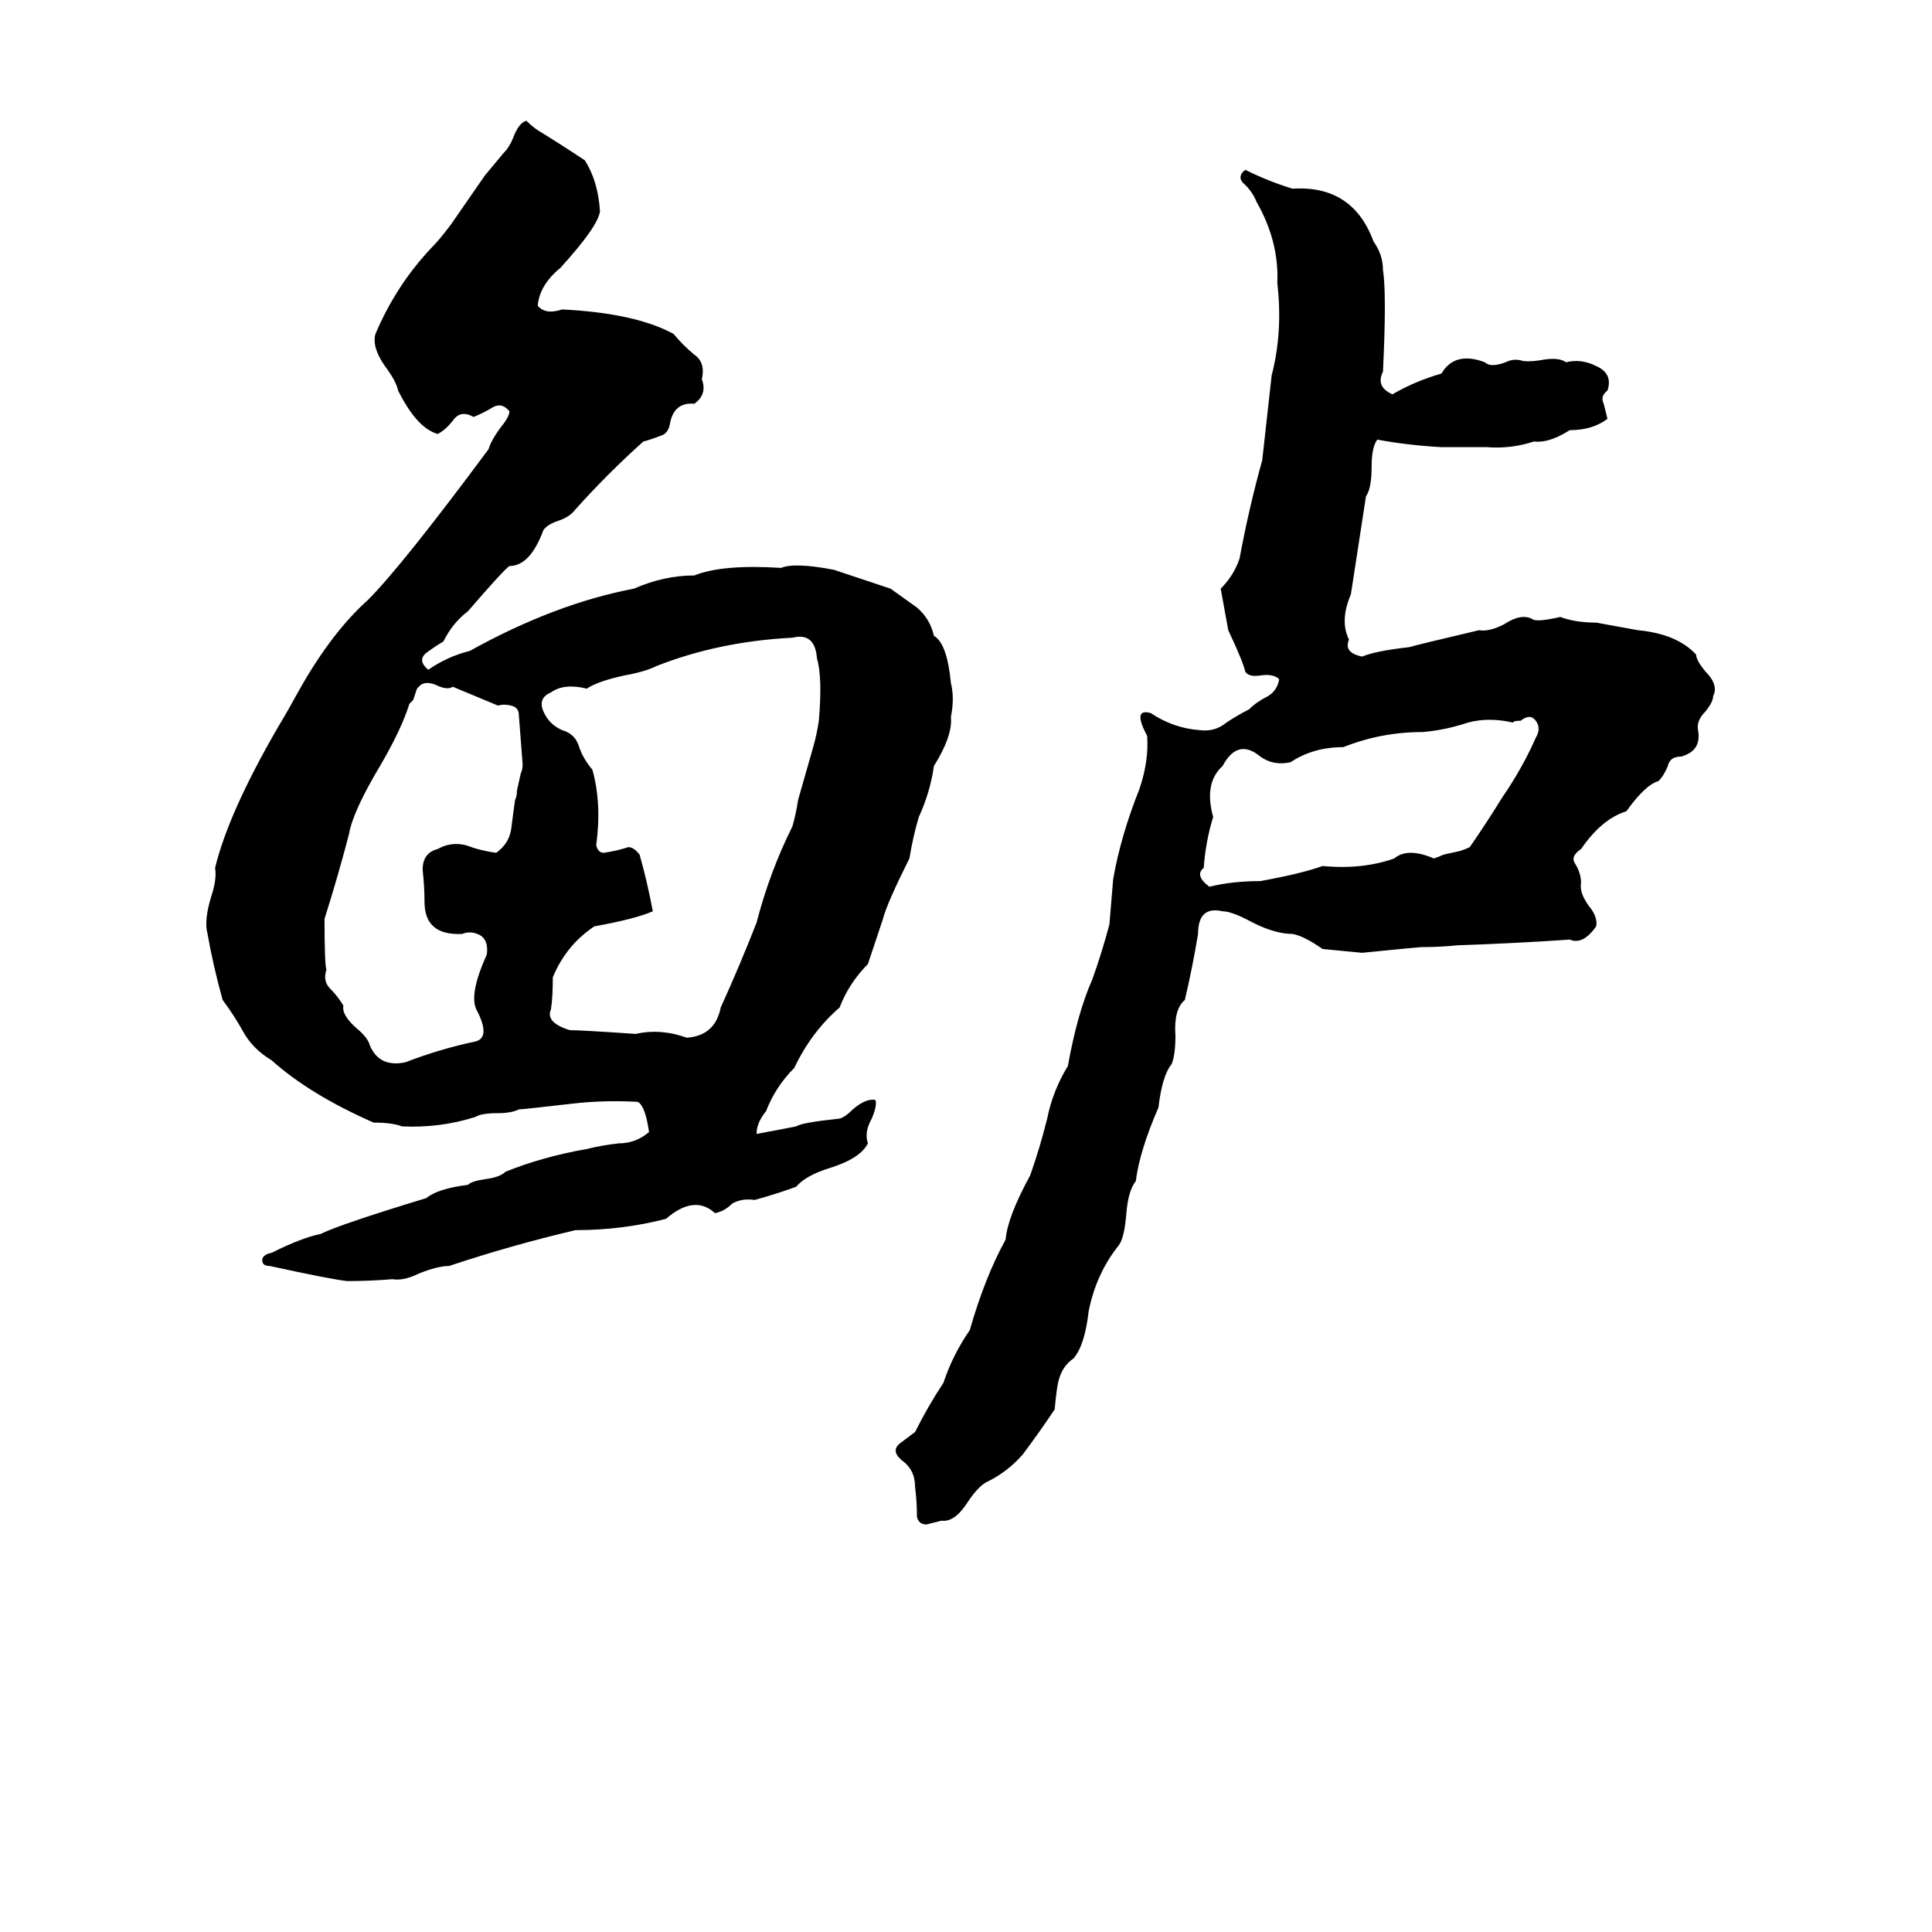 <svg xmlns="http://www.w3.org/2000/svg" viewBox="0 -800 1024 1024">
	<path fill="#000000" d="M279 -736Q282 -733 285 -731Q298 -723 310 -715Q317 -704 318 -688Q317 -680 297 -658Q286 -649 285 -638Q289 -633 298 -636Q337 -634 357 -623Q362 -617 368 -612Q374 -608 372 -599Q375 -591 368 -586Q357 -587 355 -575Q354 -570 350 -569Q345 -567 341 -566Q322 -549 305 -530Q302 -526 296 -524Q290 -522 288 -519Q281 -500 270 -500Q267 -498 248 -476Q240 -470 235 -460Q230 -457 226 -454Q221 -450 227 -445Q237 -452 249 -455Q294 -480 336 -488Q352 -495 368 -495Q383 -501 414 -499Q421 -502 442 -498L472 -488Q479 -483 486 -478Q493 -472 495 -463Q502 -459 504 -438Q506 -430 504 -420Q505 -410 495 -394Q493 -380 487 -367Q484 -357 482 -345Q470 -321 468 -313Q464 -301 460 -289Q450 -279 445 -266Q430 -253 421 -234Q411 -224 406 -211Q401 -205 401 -199Q412 -201 422 -203Q425 -205 444 -207Q447 -207 452 -212Q459 -218 464 -217Q465 -214 462 -207Q458 -200 460 -194Q456 -186 440 -181Q427 -177 422 -171Q411 -167 400 -164Q393 -165 388 -162Q384 -158 379 -157Q368 -167 353 -154Q330 -148 305 -148Q271 -140 238 -129Q232 -129 222 -125Q214 -121 208 -122Q196 -121 184 -121Q175 -122 143 -129Q139 -129 139 -132Q139 -135 144 -136Q160 -144 170 -146Q180 -151 226 -165Q232 -170 248 -172Q250 -174 257 -175Q265 -176 268 -179Q288 -187 311 -191Q319 -193 328 -194Q337 -194 344 -200Q342 -214 338 -216Q320 -217 303 -215Q277 -212 275 -212Q271 -210 264 -210Q255 -210 252 -208Q233 -202 213 -203Q208 -205 198 -205Q164 -220 144 -238Q134 -244 129 -253Q124 -262 118 -270Q113 -288 110 -305Q108 -312 112 -325Q115 -334 114 -340Q121 -369 147 -414Q153 -424 159 -435Q176 -465 195 -482Q213 -500 259 -562Q260 -566 265 -573Q270 -579 270 -582Q266 -587 261 -584Q256 -581 251 -579Q244 -583 240 -577Q236 -572 232 -570Q221 -573 211 -593Q210 -598 204 -606Q197 -616 199 -623Q210 -649 229 -669Q233 -673 239 -681L257 -707Q262 -713 267 -719Q270 -722 272 -727Q275 -735 279 -736ZM660 -710Q672 -704 685 -700Q717 -702 728 -672Q733 -665 733 -657Q735 -644 733 -603Q729 -595 738 -591Q750 -598 764 -602Q771 -614 787 -608Q790 -605 798 -608Q802 -610 806 -609Q809 -608 816 -609Q826 -611 830 -608Q838 -610 846 -606Q855 -602 852 -593Q848 -590 850 -586Q851 -582 852 -578Q844 -572 832 -572Q821 -565 813 -566Q801 -562 788 -563Q776 -563 764 -563Q746 -564 730 -567Q727 -563 727 -553Q727 -541 724 -537Q720 -511 716 -485Q710 -471 715 -461Q712 -454 722 -452Q729 -455 747 -457Q750 -458 784 -466Q789 -465 797 -469Q806 -475 812 -472Q814 -470 827 -473Q835 -470 846 -470Q857 -468 868 -466Q889 -464 899 -453Q899 -450 904 -444Q911 -437 908 -431Q908 -428 904 -423Q899 -418 900 -413Q902 -402 891 -399Q885 -399 884 -394Q882 -389 879 -386Q872 -384 862 -370Q849 -366 838 -350Q832 -346 835 -342Q838 -337 838 -332Q837 -327 842 -320Q847 -314 846 -309Q839 -299 832 -302Q803 -300 773 -299Q763 -298 753 -298Q752 -298 722 -295Q712 -296 701 -297Q691 -304 685 -305Q676 -305 664 -311Q653 -317 648 -317Q635 -320 635 -305Q632 -287 628 -270Q622 -265 623 -251Q623 -241 621 -236Q616 -230 614 -213Q604 -190 602 -174Q598 -169 597 -157Q596 -144 593 -140Q581 -125 577 -105Q575 -87 569 -80Q563 -76 561 -68Q560 -64 559 -53Q551 -41 542 -29Q534 -20 524 -15Q519 -13 513 -4Q506 7 499 6Q495 7 491 8Q487 8 486 4Q486 -4 485 -12Q485 -21 478 -26Q472 -31 477 -35Q481 -38 485 -41Q492 -55 500 -67Q505 -82 514 -95Q522 -123 533 -143Q534 -155 546 -177Q551 -191 555 -207Q558 -222 566 -235Q571 -263 579 -281Q584 -295 588 -310Q589 -322 590 -334Q594 -357 604 -382Q609 -397 608 -410Q600 -425 610 -422Q622 -414 636 -413Q644 -412 650 -417Q656 -421 662 -424Q666 -428 672 -431Q677 -434 678 -440Q675 -443 668 -442Q662 -441 660 -444Q659 -449 651 -466Q649 -477 647 -488Q654 -495 657 -504Q662 -531 669 -556L674 -601Q680 -624 677 -650Q678 -672 666 -693Q664 -698 660 -702Q655 -706 660 -710ZM420 -462Q381 -460 348 -447Q342 -444 331 -442Q317 -439 311 -435Q299 -438 292 -433Q285 -430 288 -423Q291 -416 298 -413Q305 -411 307 -404Q309 -398 314 -392Q319 -374 316 -352Q317 -348 320 -348Q327 -349 333 -351Q336 -351 339 -347Q343 -333 346 -317Q337 -313 315 -309Q300 -299 293 -282Q293 -271 292 -265Q289 -258 302 -254Q308 -254 337 -252Q350 -255 364 -250Q379 -251 382 -266Q392 -288 401 -311Q408 -338 420 -362Q422 -369 423 -376L431 -404Q433 -411 434 -418Q436 -441 433 -451Q432 -465 420 -462ZM223 -437Q222 -436 221 -435L219 -429Q218 -428 217 -427Q213 -414 202 -395Q187 -370 185 -358Q179 -335 172 -313Q172 -289 173 -286Q171 -280 175 -276Q179 -272 182 -267Q181 -262 189 -255Q195 -250 196 -246Q201 -234 215 -237Q233 -244 252 -248Q260 -250 253 -264Q248 -272 258 -294Q259 -301 255 -304Q250 -307 245 -305Q225 -304 225 -322Q225 -330 224 -339Q224 -348 232 -350Q239 -354 247 -352Q255 -349 263 -348Q270 -353 271 -361Q272 -369 273 -376Q274 -378 274 -381L276 -390Q277 -392 277 -395Q276 -408 275 -421Q275 -425 271 -426Q267 -427 264 -426Q252 -431 240 -436Q237 -434 231 -437Q226 -439 223 -437ZM806 -418Q802 -418 802 -417Q789 -420 778 -417Q766 -413 754 -412Q732 -412 712 -404Q696 -404 684 -396Q675 -394 668 -399Q656 -409 648 -394Q638 -385 643 -367Q639 -354 638 -340Q633 -336 641 -330Q653 -333 668 -333Q690 -337 701 -341Q722 -339 739 -345Q746 -351 760 -345Q763 -346 765 -347L774 -349Q777 -350 779 -351Q788 -364 796 -377Q807 -393 814 -409Q817 -414 814 -418Q811 -422 806 -418Z"/>
</svg>